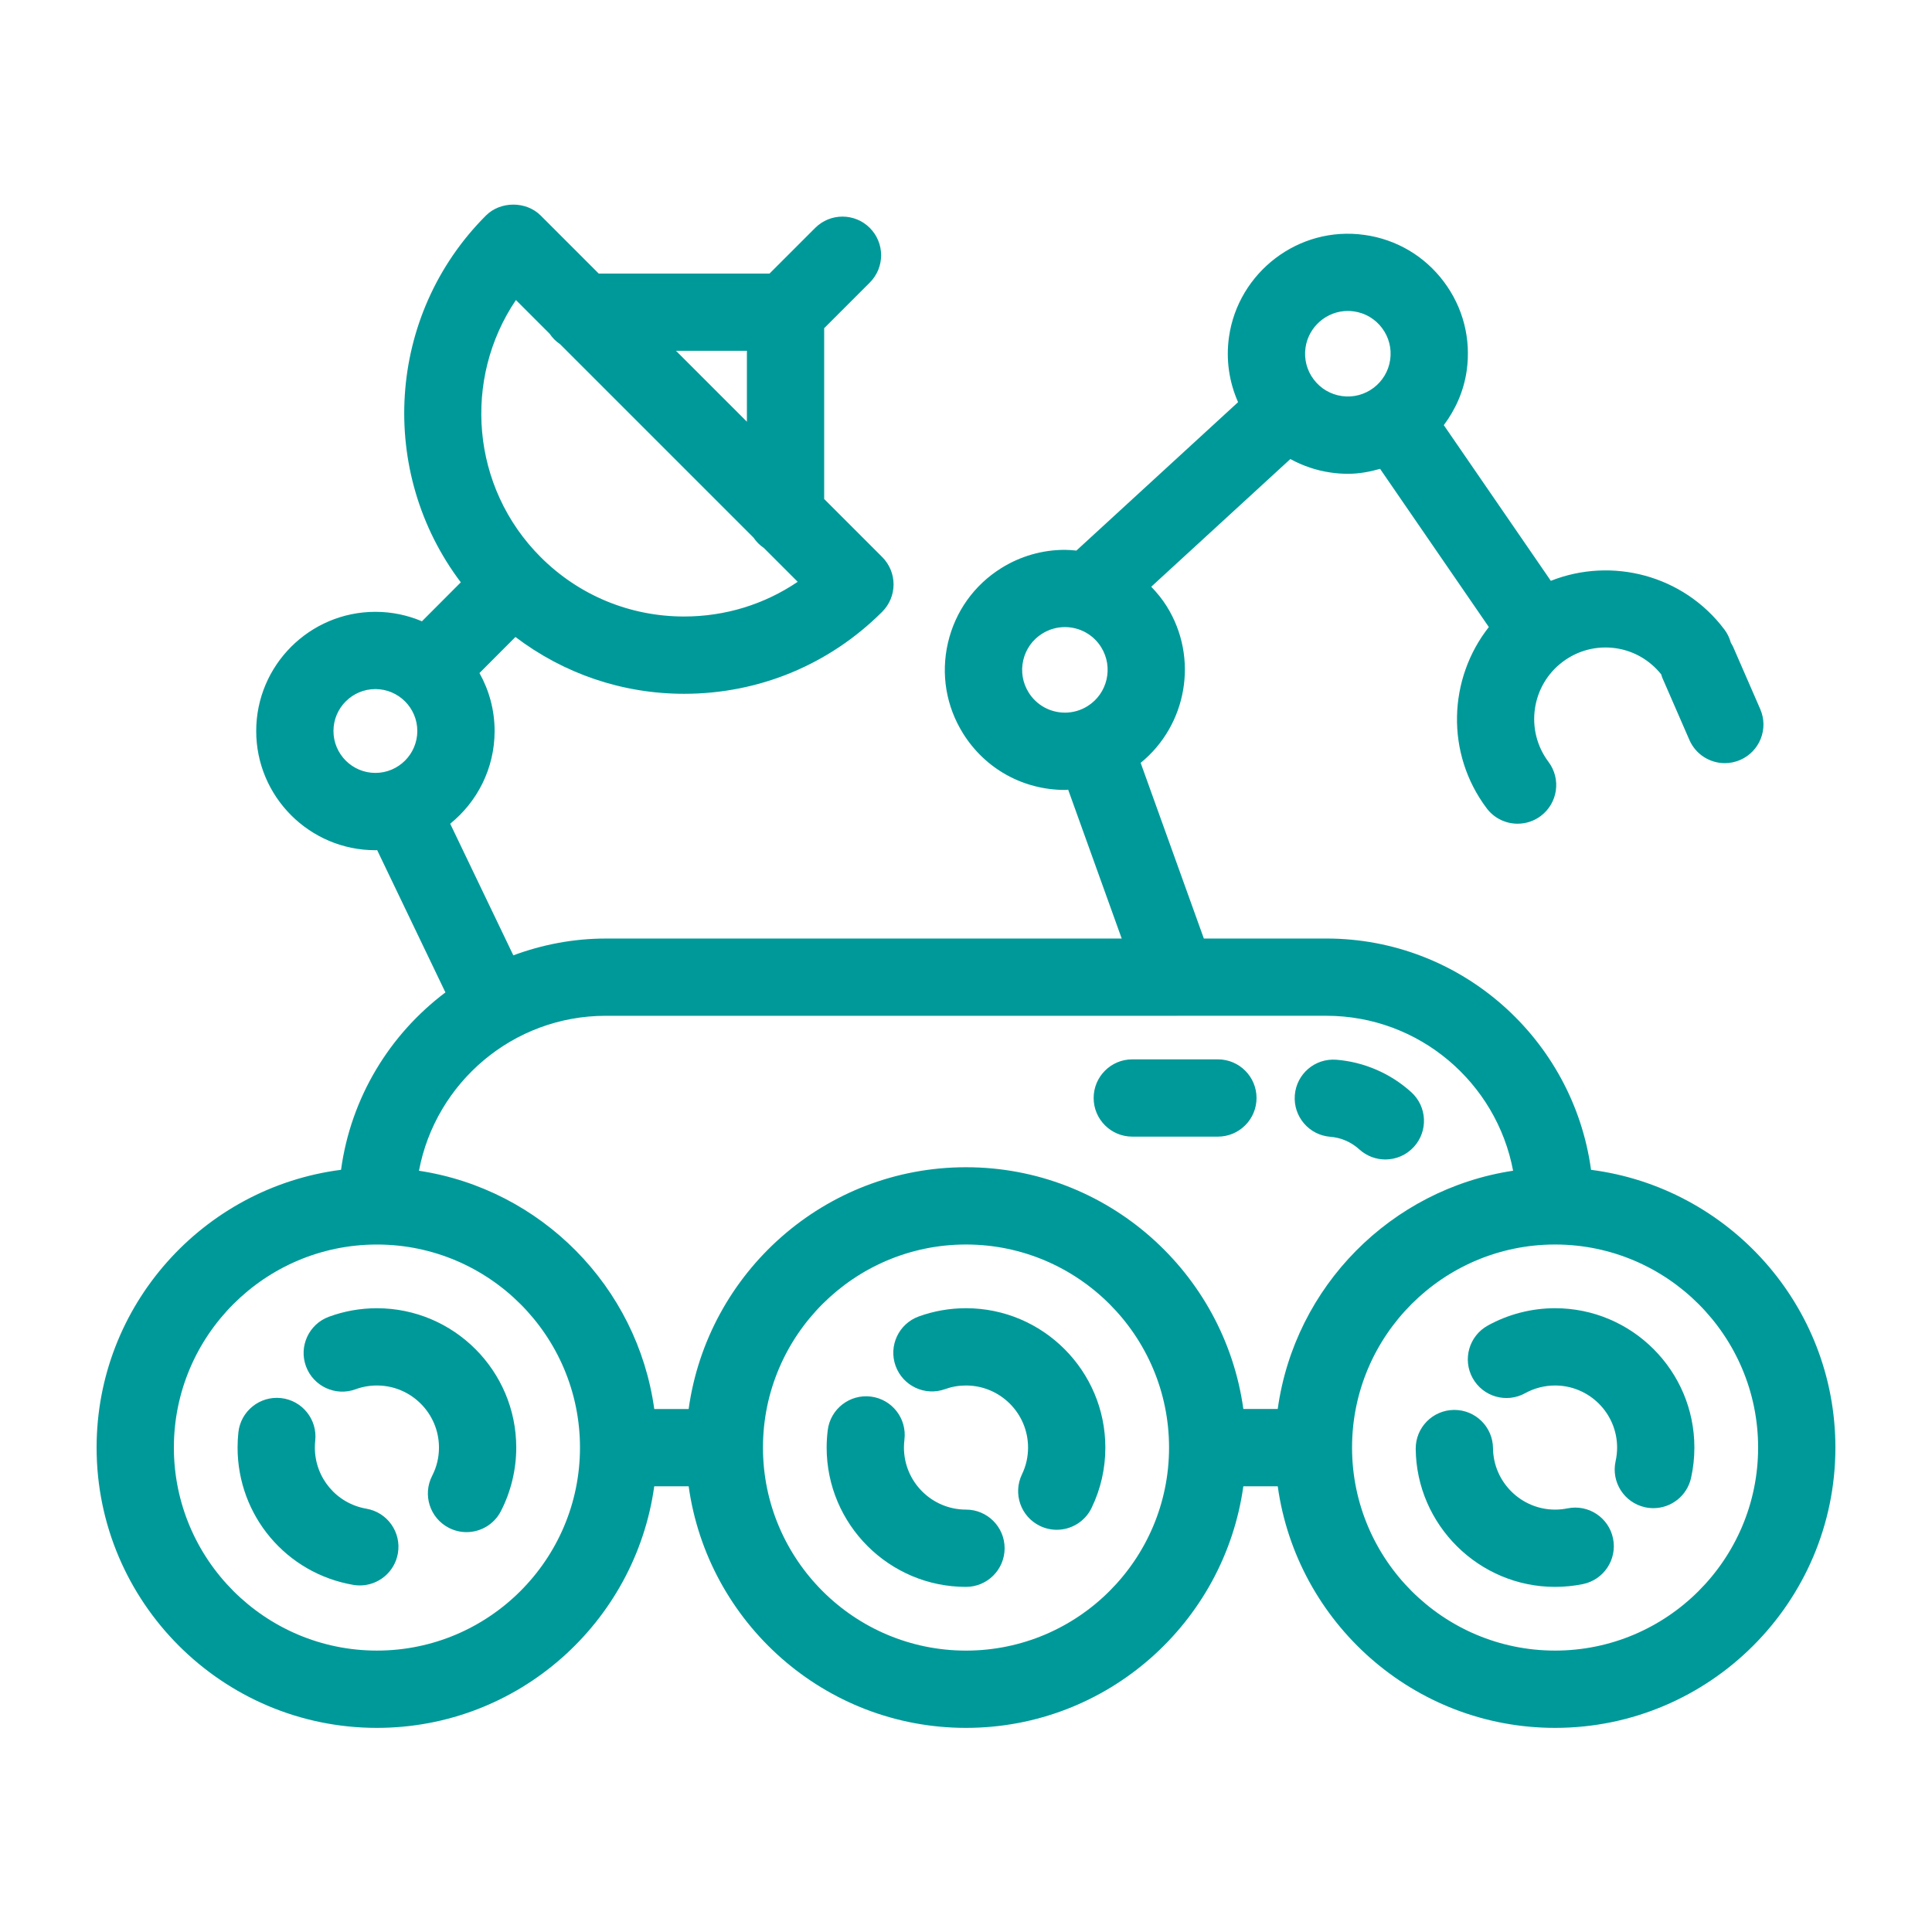 <svg xmlns="http://www.w3.org/2000/svg" enable-background="new 0 0 100 100" viewBox="0 0 100 100" id="moon-rover"><path d="M68.855 58.84c.563.044 1.083.271 1.505.654.383.348.865.52 1.345.52.544 0 1.086-.221 1.48-.655.743-.817.683-2.082-.135-2.825-1.068-.971-2.447-1.568-3.88-1.682-1.109-.087-2.064.735-2.151 1.836C66.933 57.79 67.754 58.753 68.855 58.84zM58.607 58.832h4.431c1.104 0 2-.896 2-2s-.896-2-2-2h-4.431c-1.104 0-2 .896-2 2S57.503 58.832 58.607 58.832zM50 67.713c-.838 0-1.659.143-2.441.425-1.039.375-1.578 1.521-1.203 2.56.375 1.039 1.521 1.578 2.56 1.203.346-.125.71-.188 1.084-.188 1.771 0 3.212 1.441 3.212 3.212 0 .486-.106.953-.315 1.387-.48.995-.063 2.19.932 2.67.28.135.576.199.868.199.744 0 1.458-.417 1.803-1.131.473-.98.713-2.032.713-3.125C57.212 70.948 53.977 67.713 50 67.713zM50 78.137c-1.771 0-3.212-1.441-3.212-3.212 0-.137.009-.272.025-.405.137-1.096-.64-2.096-1.736-2.233-1.094-.137-2.096.64-2.233 1.736-.037.296-.057.597-.057.902 0 3.977 3.235 7.212 7.212 7.212 1.104 0 2-.896 2-2S51.104 78.137 50 78.137zM80.49 67.713c-1.218 0-2.423.311-3.485.899-.966.535-1.316 1.752-.781 2.718.535.966 1.751 1.317 2.718.781.471-.26 1.005-.398 1.547-.398 1.771 0 3.212 1.441 3.212 3.212 0 .237-.026.473-.077.702-.24 1.078.439 2.146 1.518 2.387.146.033.292.048.437.048.917 0 1.743-.634 1.95-1.566.114-.513.172-1.042.172-1.571C87.703 70.948 84.467 67.713 80.49 67.713zM81.131 78.073c-.207.042-.423.064-.641.064-1.754 0-3.195-1.426-3.212-3.18-.011-1.098-.904-1.98-2-1.98-.007 0-.014 0-.021 0-1.104.011-1.991.916-1.98 2.02.039 3.937 3.274 7.14 7.212 7.14.487 0 .973-.049 1.443-.145 1.082-.222 1.78-1.278 1.559-2.36C83.271 78.55 82.217 77.852 81.131 78.073z" fill="#009999" class="color000000 svgShape"></path><path d="M19.51,89.435c7.319,0,13.373-5.452,14.354-12.505h1.781C36.627,83.982,42.681,89.435,50,89.435
		s13.373-5.452,14.355-12.505h1.781c0.981,7.053,7.035,12.505,14.354,12.505c8,0,14.51-6.509,14.51-14.509
		c0-7.368-5.526-13.458-12.648-14.376c-0.918-6.749-6.704-11.972-13.701-11.972h-6.34l-3.271-9.093
		c2.393-1.947,3.024-5.424,1.348-8.106c-0.232-0.371-0.506-0.703-0.8-1.01l7.2-6.609c0.646,0.352,1.353,0.595,2.103,0.701
		c0.295,0.042,0.589,0.063,0.879,0.063c0.576,0,1.129-0.104,1.663-0.256l5.629,8.188c-2.105,2.676-2.251,6.533-0.112,9.38
		c0.393,0.523,0.993,0.799,1.601,0.799c0.418,0,0.84-0.13,1.2-0.401c0.883-0.664,1.062-1.917,0.398-2.8
		c-1.225-1.63-0.895-3.953,0.735-5.178c0.79-0.593,1.76-0.844,2.741-0.705c0.94,0.134,1.769,0.618,2.36,1.356
		c0.019,0.055,0.029,0.111,0.053,0.166l1.405,3.226c0.328,0.753,1.063,1.202,1.834,1.202c0.267,0,0.538-0.054,0.797-0.167
		c1.013-0.441,1.477-1.619,1.035-2.632l-1.405-3.226c-0.033-0.075-0.077-0.14-0.117-0.209c-0.065-0.239-0.171-0.47-0.329-0.679
		c-2.128-2.83-5.843-3.77-8.987-2.524l-5.54-8.058c0.606-0.811,1.035-1.766,1.185-2.821c0.233-1.643-0.187-3.279-1.185-4.606
		c-0.997-1.327-2.451-2.186-4.094-2.418c-3.431-0.49-6.552,1.947-7.024,5.278c-0.166,1.166,0.004,2.326,0.47,3.377l-8.369,7.682
		c-0.198-0.019-0.396-0.038-0.598-0.038c-1.163,0-2.3,0.327-3.289,0.945c-1.408,0.879-2.388,2.254-2.762,3.872
		c-0.373,1.617-0.094,3.283,0.786,4.69c1.143,1.829,3.114,2.92,5.272,2.92c0,0,0,0,0,0c0.056,0,0.11-0.01,0.166-0.012l2.771,7.704
		H31.352c-1.683,0-3.289,0.317-4.782,0.869l-3.268-6.812c1.4-1.132,2.299-2.861,2.299-4.798c0-1.089-0.286-2.112-0.784-3.001
		l1.862-1.867c2.504,1.899,5.534,2.941,8.731,2.941c3.874,0,7.516-1.509,10.255-4.248c0.375-0.375,0.586-0.884,0.586-1.414
		s-0.211-1.039-0.586-1.414l-3.006-3.006v-8.842l2.362-2.362c0.781-0.781,0.781-2.047,0-2.828c-0.78-0.781-2.048-0.781-2.828,0
		l-2.362,2.362h-8.842l-3.006-3.006c-0.75-0.75-2.078-0.75-2.828,0c-5.174,5.174-5.599,13.309-1.304,18.988l-2.012,2.017
		c-0.74-0.315-1.554-0.49-2.408-0.49c-3.402,0-6.17,2.768-6.17,6.169c0,3.402,2.768,6.17,6.17,6.17c0.031,0,0.06-0.004,0.091-0.005
		l3.533,7.365c-2.886,2.172-4.893,5.438-5.403,9.182C10.527,61.465,5,67.556,5,74.925C5,82.926,11.509,89.435,19.51,89.435z
		 M67.573,17.998c0.154-1.084,1.094-1.903,2.187-1.903c0.104,0,0.21,0.008,0.316,0.022c0.585,0.083,1.103,0.389,1.458,0.862
		c0.355,0.473,0.505,1.055,0.422,1.641c-0.168,1.189-1.277,2.054-2.502,1.88c-0.585-0.083-1.103-0.389-1.458-0.862
		C67.64,19.166,67.49,18.583,67.573,17.998z M53.243,35.844c-0.313-0.501-0.413-1.095-0.28-1.67
		c0.133-0.576,0.482-1.066,0.984-1.379c0.353-0.22,0.757-0.337,1.169-0.337c0.77,0,1.473,0.389,1.88,1.041
		c0.646,1.035,0.331,2.403-0.704,3.05c-0.353,0.221-0.757,0.337-1.169,0.337c0,0,0,0,0,0C54.354,36.885,53.65,36.496,53.243,35.844z
		 M38.659,18.157v3.67l-3.67-3.67H38.659z M26.704,15.529l1.745,1.745c0.144,0.214,0.329,0.398,0.542,0.542l10.009,10.009
		c0.144,0.213,0.328,0.397,0.541,0.541l1.748,1.748c-1.722,1.168-3.752,1.796-5.879,1.796c-2.805,0-5.443-1.093-7.427-3.076
		C24.371,25.222,23.945,19.612,26.704,15.529z M17.26,37.836c0-1.196,0.974-2.169,2.17-2.169s2.17,0.973,2.17,2.169
		s-0.974,2.17-2.17,2.17S17.26,39.033,17.26,37.836z M50,85.435c-5.79,0-10.5-4.706-10.509-10.494c0-0.004,0.001-0.008,0.001-0.012
		c0-0.005-0.001-0.009-0.001-0.014c0.006-5.79,4.718-10.499,10.509-10.499c5.795,0,10.51,4.715,10.51,10.51S55.795,85.435,50,85.435
		z M91,74.925c0,5.795-4.715,10.509-10.51,10.509c-5.786,0-10.494-4.701-10.508-10.484c0-0.007,0.002-0.014,0.002-0.021
		c0-0.008-0.002-0.016-0.002-0.024c0.011-5.778,4.707-10.476,10.485-10.489c0.009,0,0.018,0.003,0.027,0.003
		c0.008,0,0.016-0.002,0.025-0.003C86.3,64.432,91,69.14,91,74.925z M60.903,52.577c0.001,0,0.002,0,0.003,0
		c0.002,0,0.004,0,0.006,0h7.74c4.804,0,8.808,3.461,9.666,8.019c-6.319,0.956-11.304,5.989-12.183,12.333h-1.779
		C63.378,65.872,57.322,60.416,50,60.416s-13.378,5.457-14.356,12.514h-1.779c-0.879-6.342-5.862-11.375-12.179-12.332
		c0.858-4.558,4.862-8.02,9.666-8.02H60.903z M19.484,64.417c0.009,0,0.017,0.003,0.026,0.003s0.017-0.003,0.026-0.003
		c5.783,0.014,10.484,4.722,10.484,10.508c0,5.795-4.714,10.509-10.509,10.509S9,80.72,9,74.925
		C9,69.139,13.701,64.431,19.484,64.417z" fill="#009999" class="color000000 svgShape"></path><path d="M18.405 71.908c.353-.13.724-.195 1.104-.195 1.771 0 3.212 1.441 3.212 3.212 0 .516-.119 1.007-.352 1.461-.506.982-.12 2.188.862 2.694.293.151.606.223.915.223.725 0 1.425-.396 1.779-1.084.521-1.012.796-2.15.796-3.293 0-3.977-3.235-7.212-7.212-7.212-.852 0-1.688.148-2.483.44-1.037.381-1.569 1.53-1.188 2.567C16.22 71.757 17.371 72.289 18.405 71.908zM18.285 82.033c.115.02.229.029.341.029.956 0 1.801-.688 1.969-1.662.187-1.088-.543-2.123-1.632-2.31-1.544-.266-2.666-1.597-2.666-3.166 0-.12.006-.238.019-.354.12-1.098-.673-2.085-1.771-2.206-1.097-.118-2.085.672-2.206 1.771-.028.259-.042.521-.042.789C12.297 78.447 14.815 81.437 18.285 82.033z" fill="#009999" class="color000000 svgShape"></path></svg>
